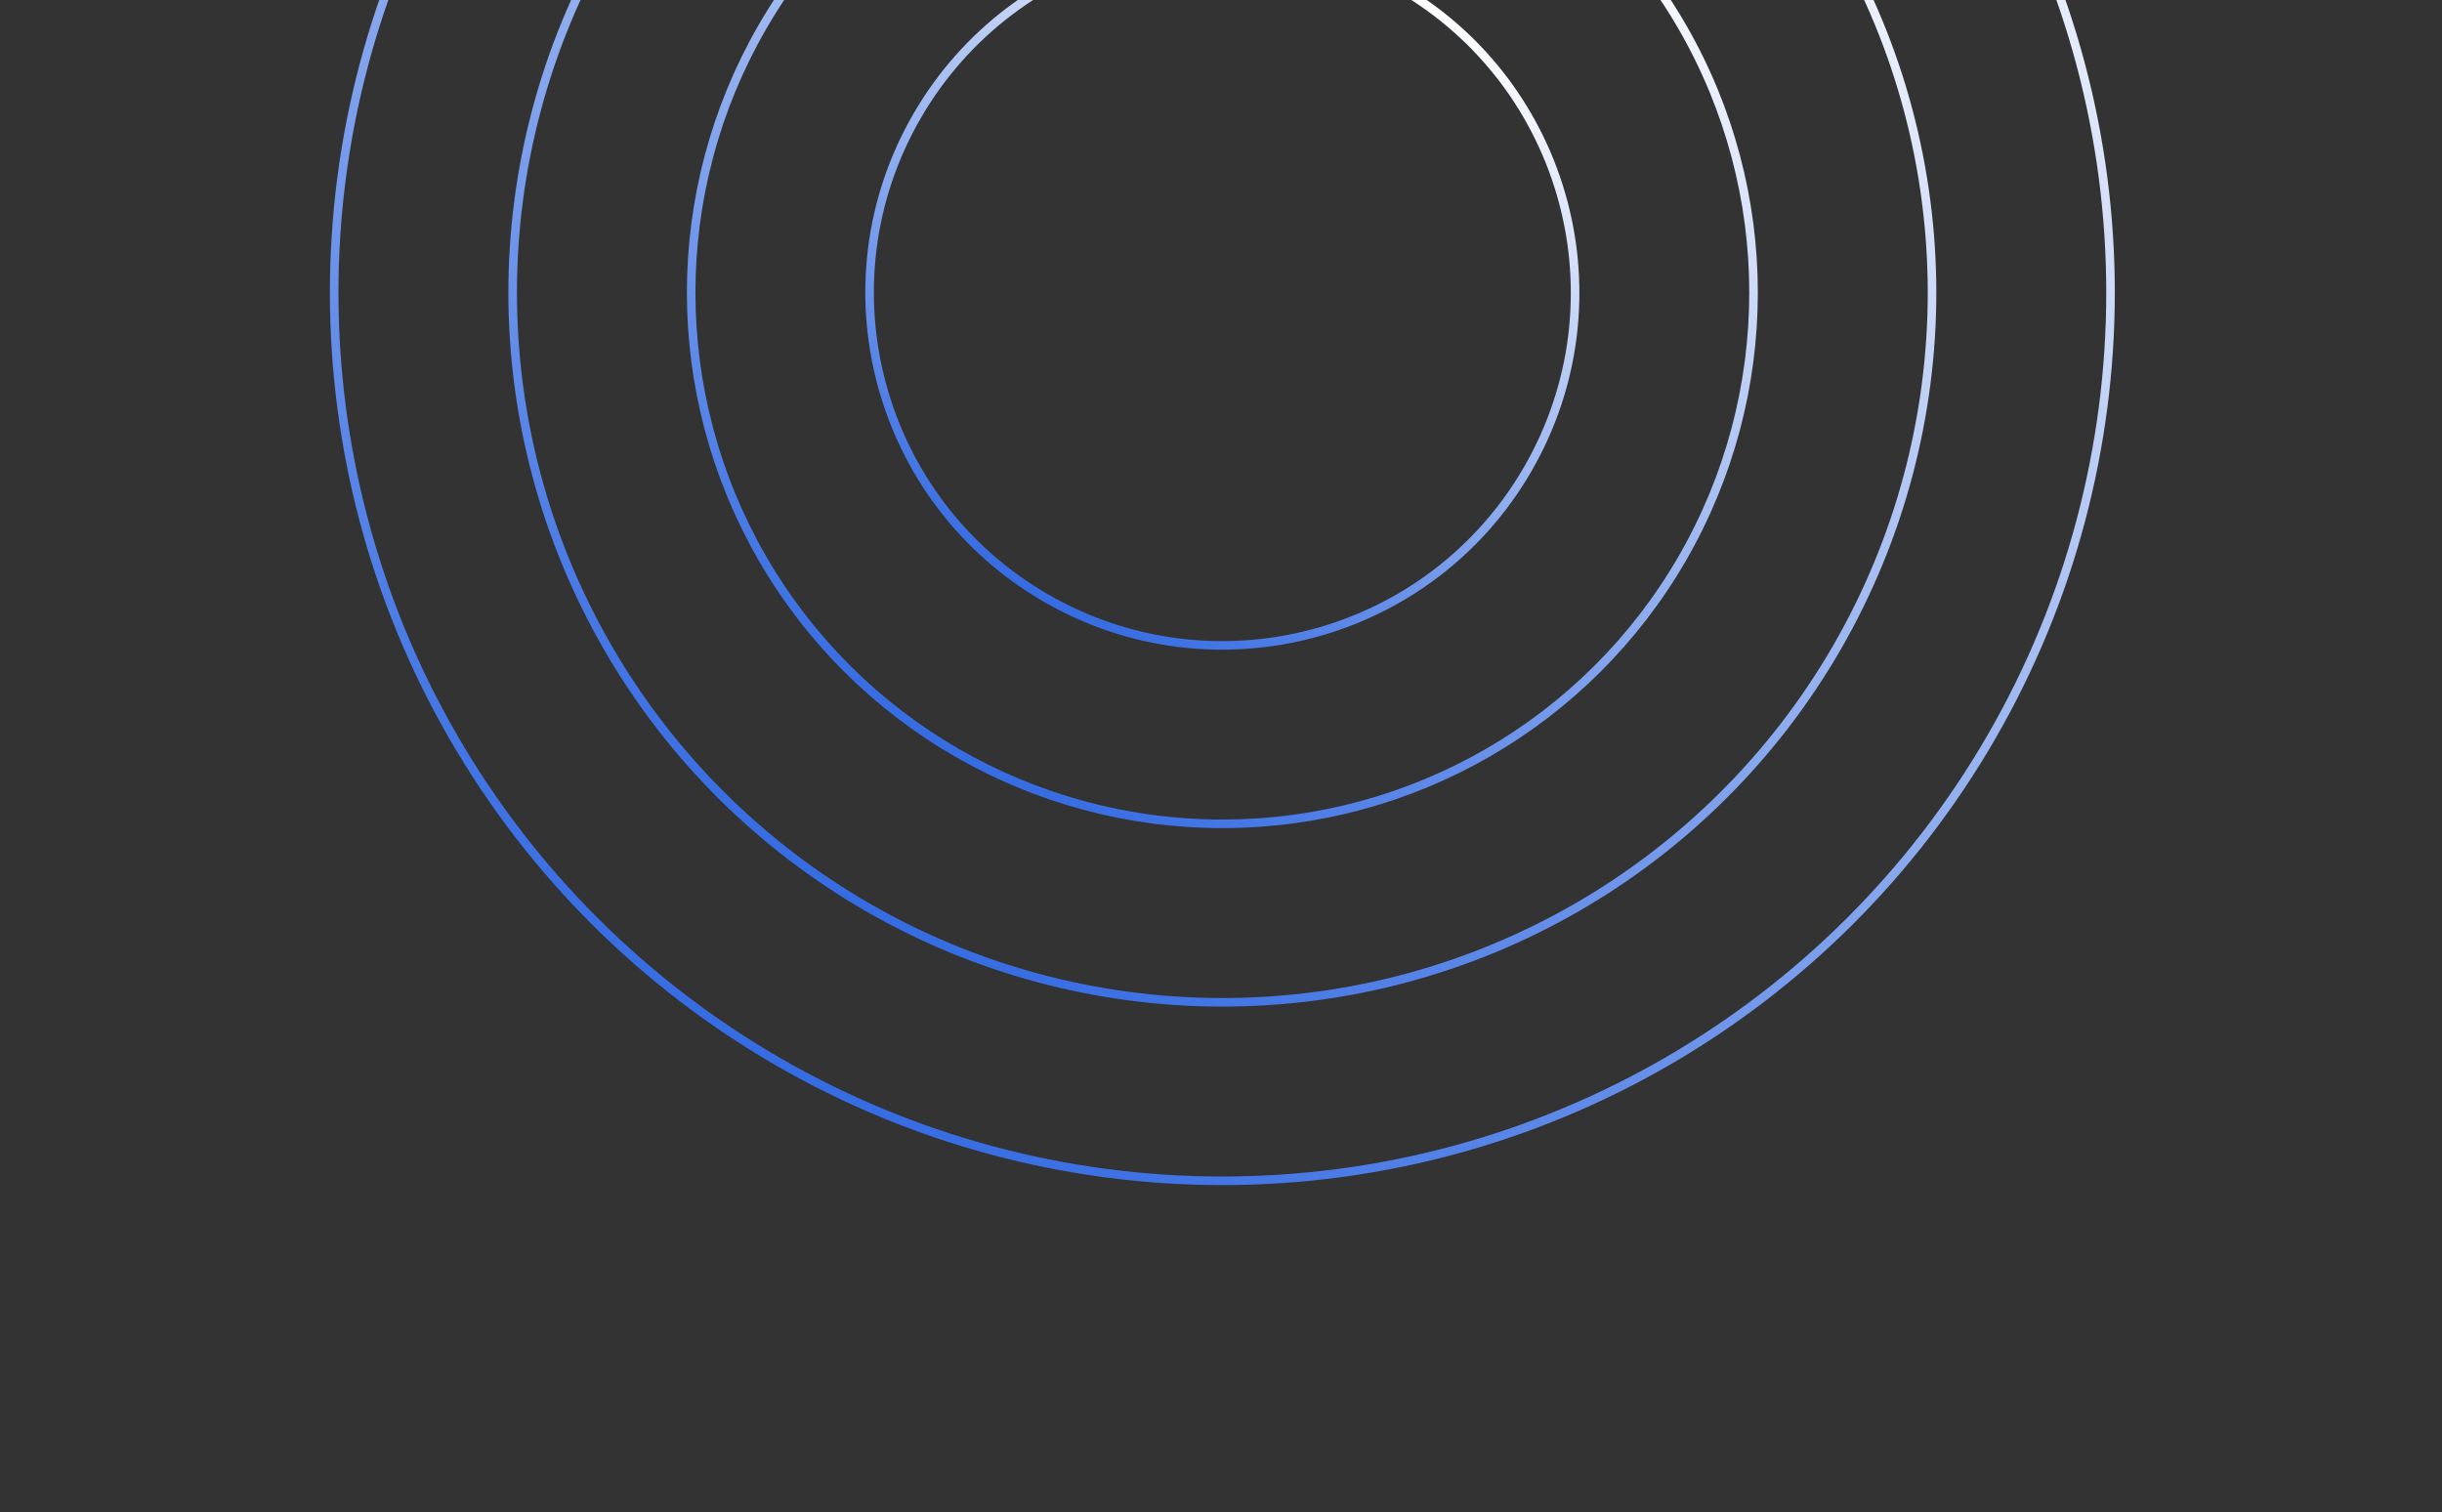 <svg width="570" height="353" viewBox="0 0 570 353" fill="none" xmlns="http://www.w3.org/2000/svg">
<rect x="0" y="0" width="570" height="353" fill="#333333" stroke="none"/>
<circle cx="285.316" cy="68.316" r="207.316" transform="rotate(-150 285.316 68.316)" stroke="url(#paint0_linear)" stroke-width="2"/>
<circle cx="285.315" cy="68.315" r="165.652" transform="rotate(-150 285.315 68.315)" stroke="url(#paint1_linear)" stroke-width="2"/>
<circle cx="285.316" cy="68.316" r="123.989" transform="rotate(-150 285.316 68.316)" stroke="url(#paint2_linear)" stroke-width="2"/>
<circle cx="285.315" cy="68.315" r="82.326" transform="rotate(-150 285.315 68.315)" stroke="url(#paint3_linear)" stroke-width="2"/>
<defs>
<linearGradient id="paint0_linear" x1="285.316" y1="-140" x2="285.316" y2="276.631" gradientUnits="userSpaceOnUse">
<stop stop-color="#366CE3"/>
<stop offset="1" stop-color="white"/>
</linearGradient>
<linearGradient id="paint1_linear" x1="285.315" y1="-98.337" x2="285.315" y2="234.968" gradientUnits="userSpaceOnUse">
<stop stop-color="#366CE3"/>
<stop offset="1" stop-color="white"/>
</linearGradient>
<linearGradient id="paint2_linear" x1="285.316" y1="-56.674" x2="285.316" y2="193.305" gradientUnits="userSpaceOnUse">
<stop stop-color="#366CE3"/>
<stop offset="1" stop-color="white"/>
</linearGradient>
<linearGradient id="paint3_linear" x1="285.315" y1="-15.011" x2="285.315" y2="151.642" gradientUnits="userSpaceOnUse">
<stop stop-color="#366CE3"/>
<stop offset="1" stop-color="white"/>
</linearGradient>
</defs>
</svg>

